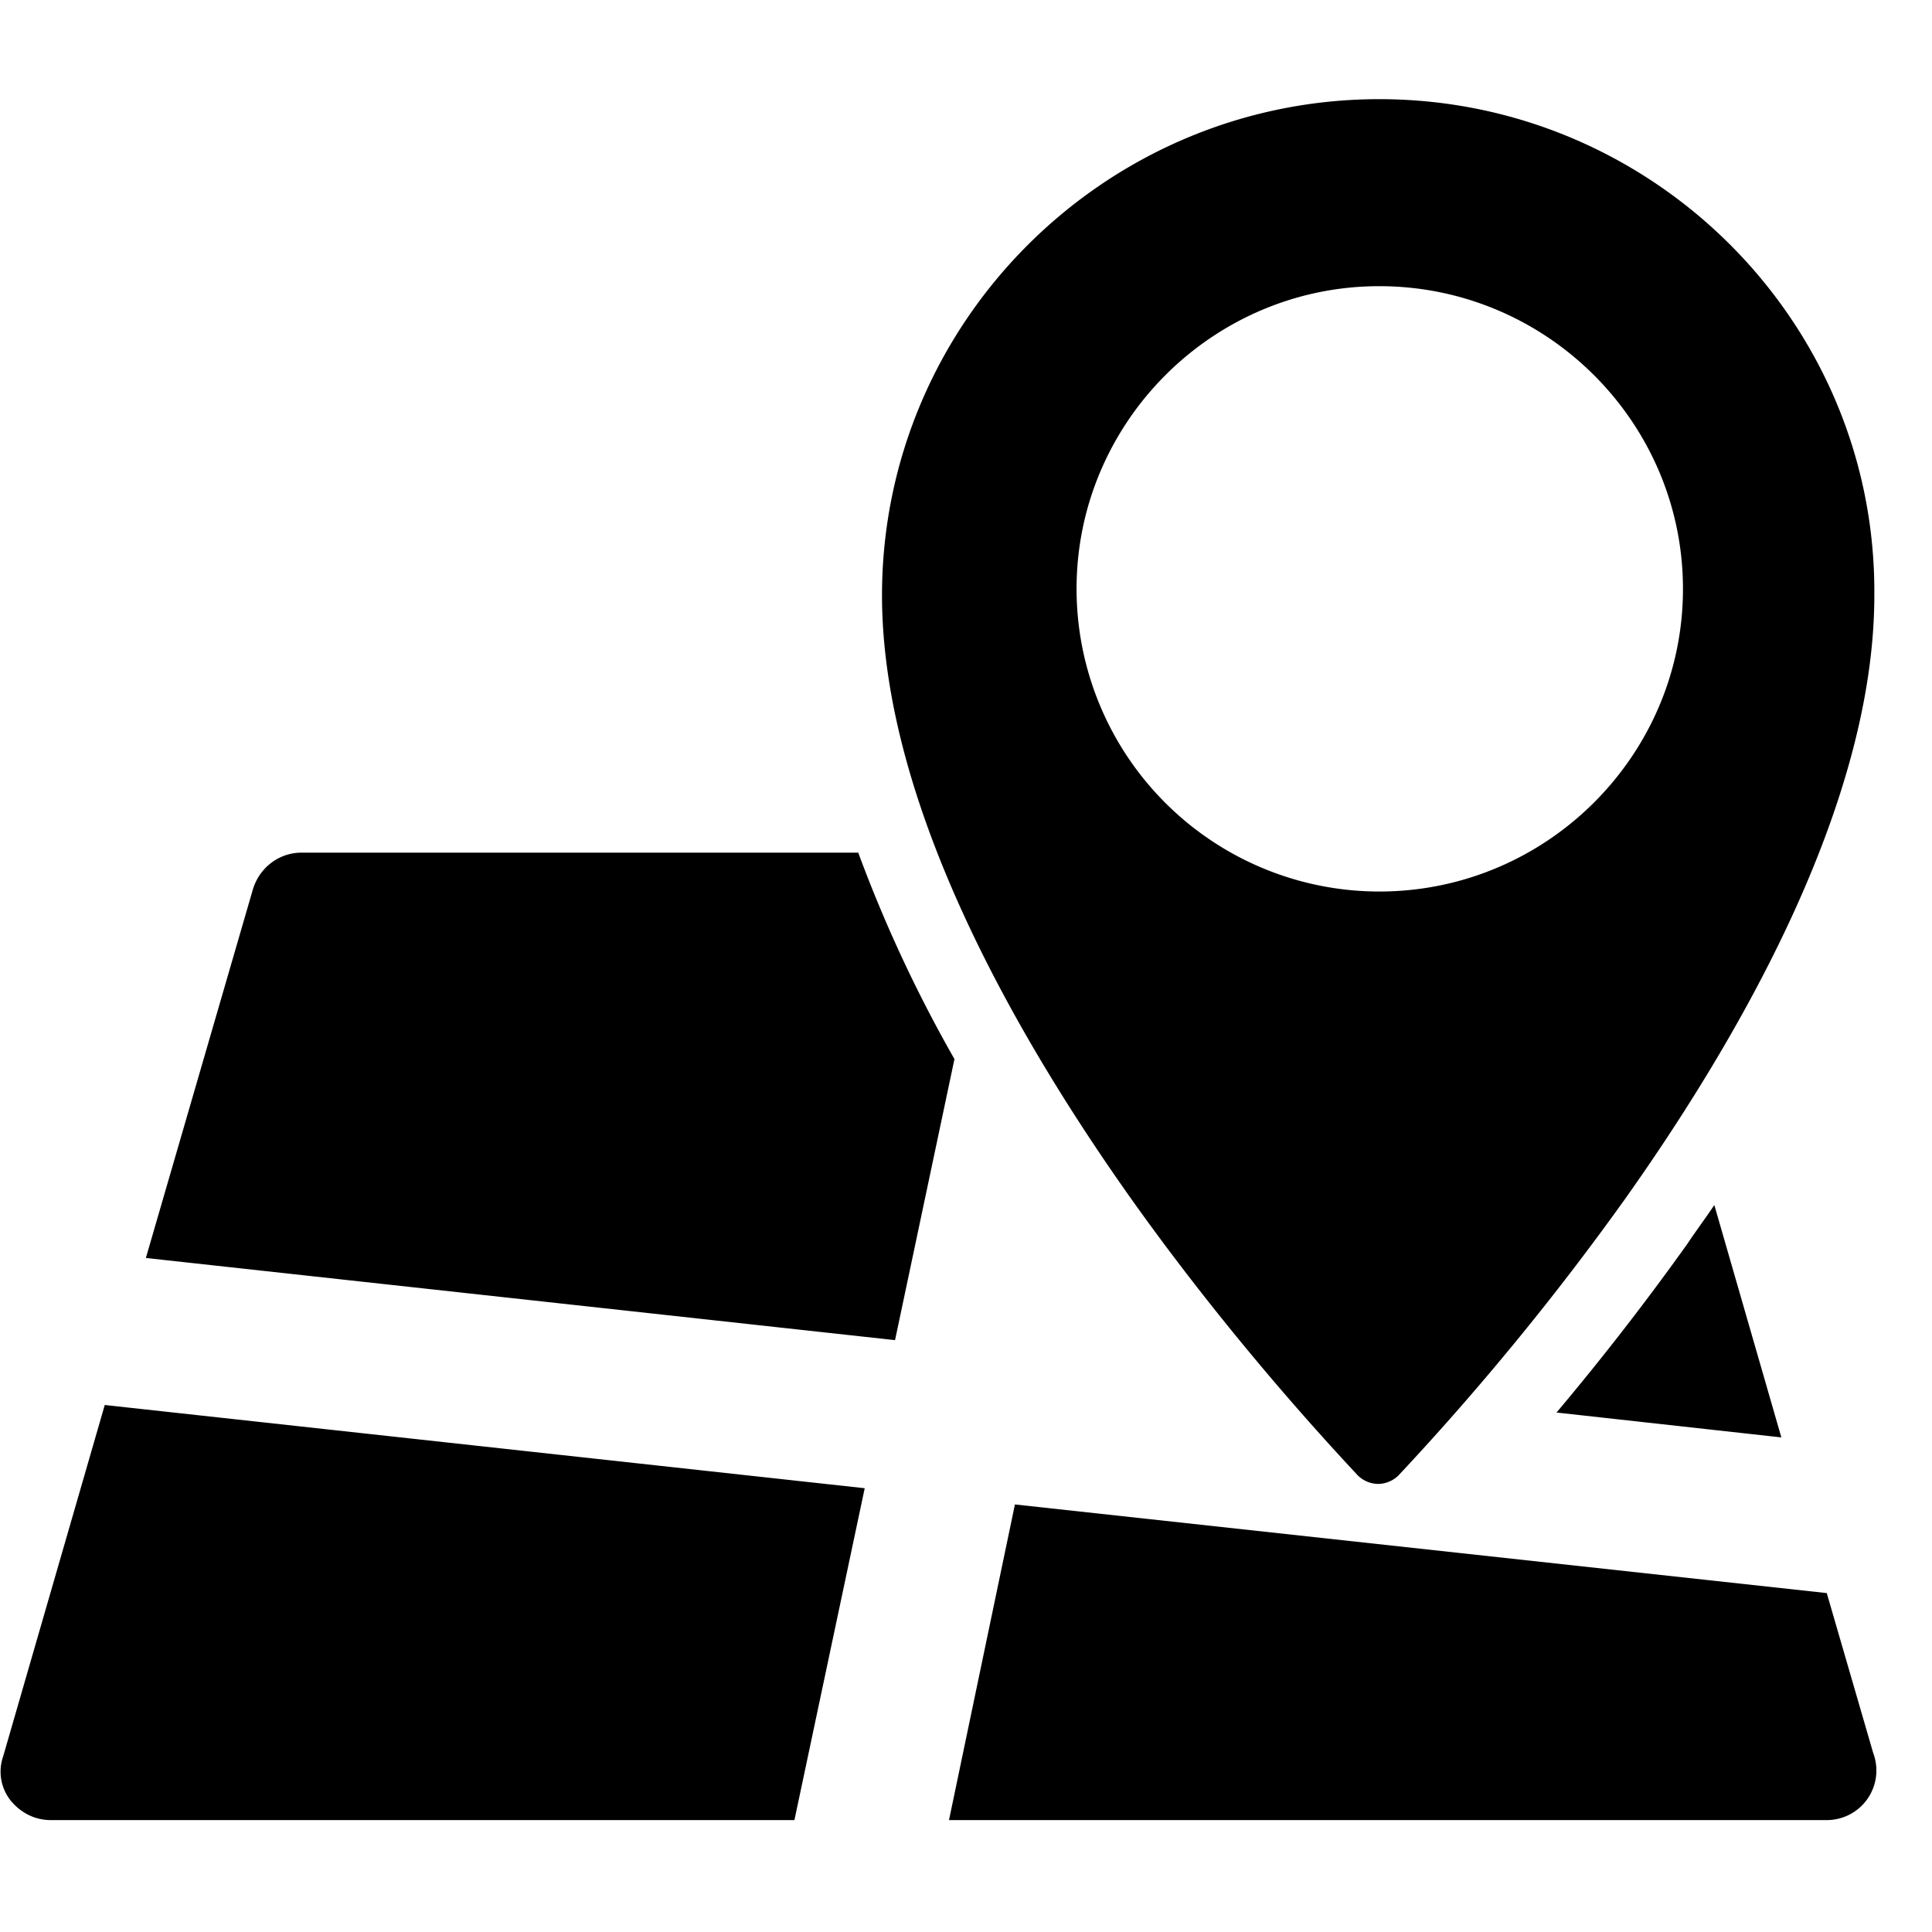 <?xml version="1.0" standalone="no"?><!DOCTYPE svg PUBLIC "-//W3C//DTD SVG 1.1//EN" "http://www.w3.org/Graphics/SVG/1.1/DTD/svg11.dtd"><svg t="1535961495731" class="icon" style="" viewBox="0 0 1024 1024" version="1.1" xmlns="http://www.w3.org/2000/svg" p-id="5477" xmlns:xlink="http://www.w3.org/1999/xlink" width="200" height="200"><defs><style type="text/css"></style></defs><path d="M731.034 52.557c-144.973 0-263.552 118.016-263.552 262.989 0 111.155 72.192 235.469 132.352 320.256 48.128 67.61 95.667 120.32 119.731 146.099a15.642 15.642 0 0 0 10.88 4.608 15.642 15.642 0 0 0 10.88-4.608 1440.435 1440.435 0 0 0 119.757-146.099c60.16-84.787 132.352-209.101 132.352-320.256 1.126-144.947-117.453-262.989-262.4-262.989z m0 419.968a160.512 160.512 0 0 1-160.435-160.41c0-88.243 72.192-160.435 160.435-160.435 88.781 0 160.973 72.192 160.973 160.435 0 88.218-72.192 160.41-160.973 160.41z m-256.691 237.773L77.312 666.752l56.73-195.379c3.456-11.443 13.773-19.456 25.805-19.456h295.04a732.339 732.339 0 0 0 50.995 109.414l-31.488 148.966z m-53.274 254.387H26.88c-8.576 0-16.026-4.019-21.197-10.317a24.627 24.627 0 0 1-3.994-23.501l53.837-186.189 402.79 44.109-37.248 175.872z m487.552-326.016l35.533 123.187-119.168-13.184a1415.885 1415.885 0 0 0 69.325-89.37c4.582-6.886 9.728-13.747 14.336-20.634z m59.597 205.696l24.627 84.787a26.291 26.291 0 0 1-24.627 35.533H502.989l34.944-167.296 430.285 46.976z"  p-id="5478"></path></svg>